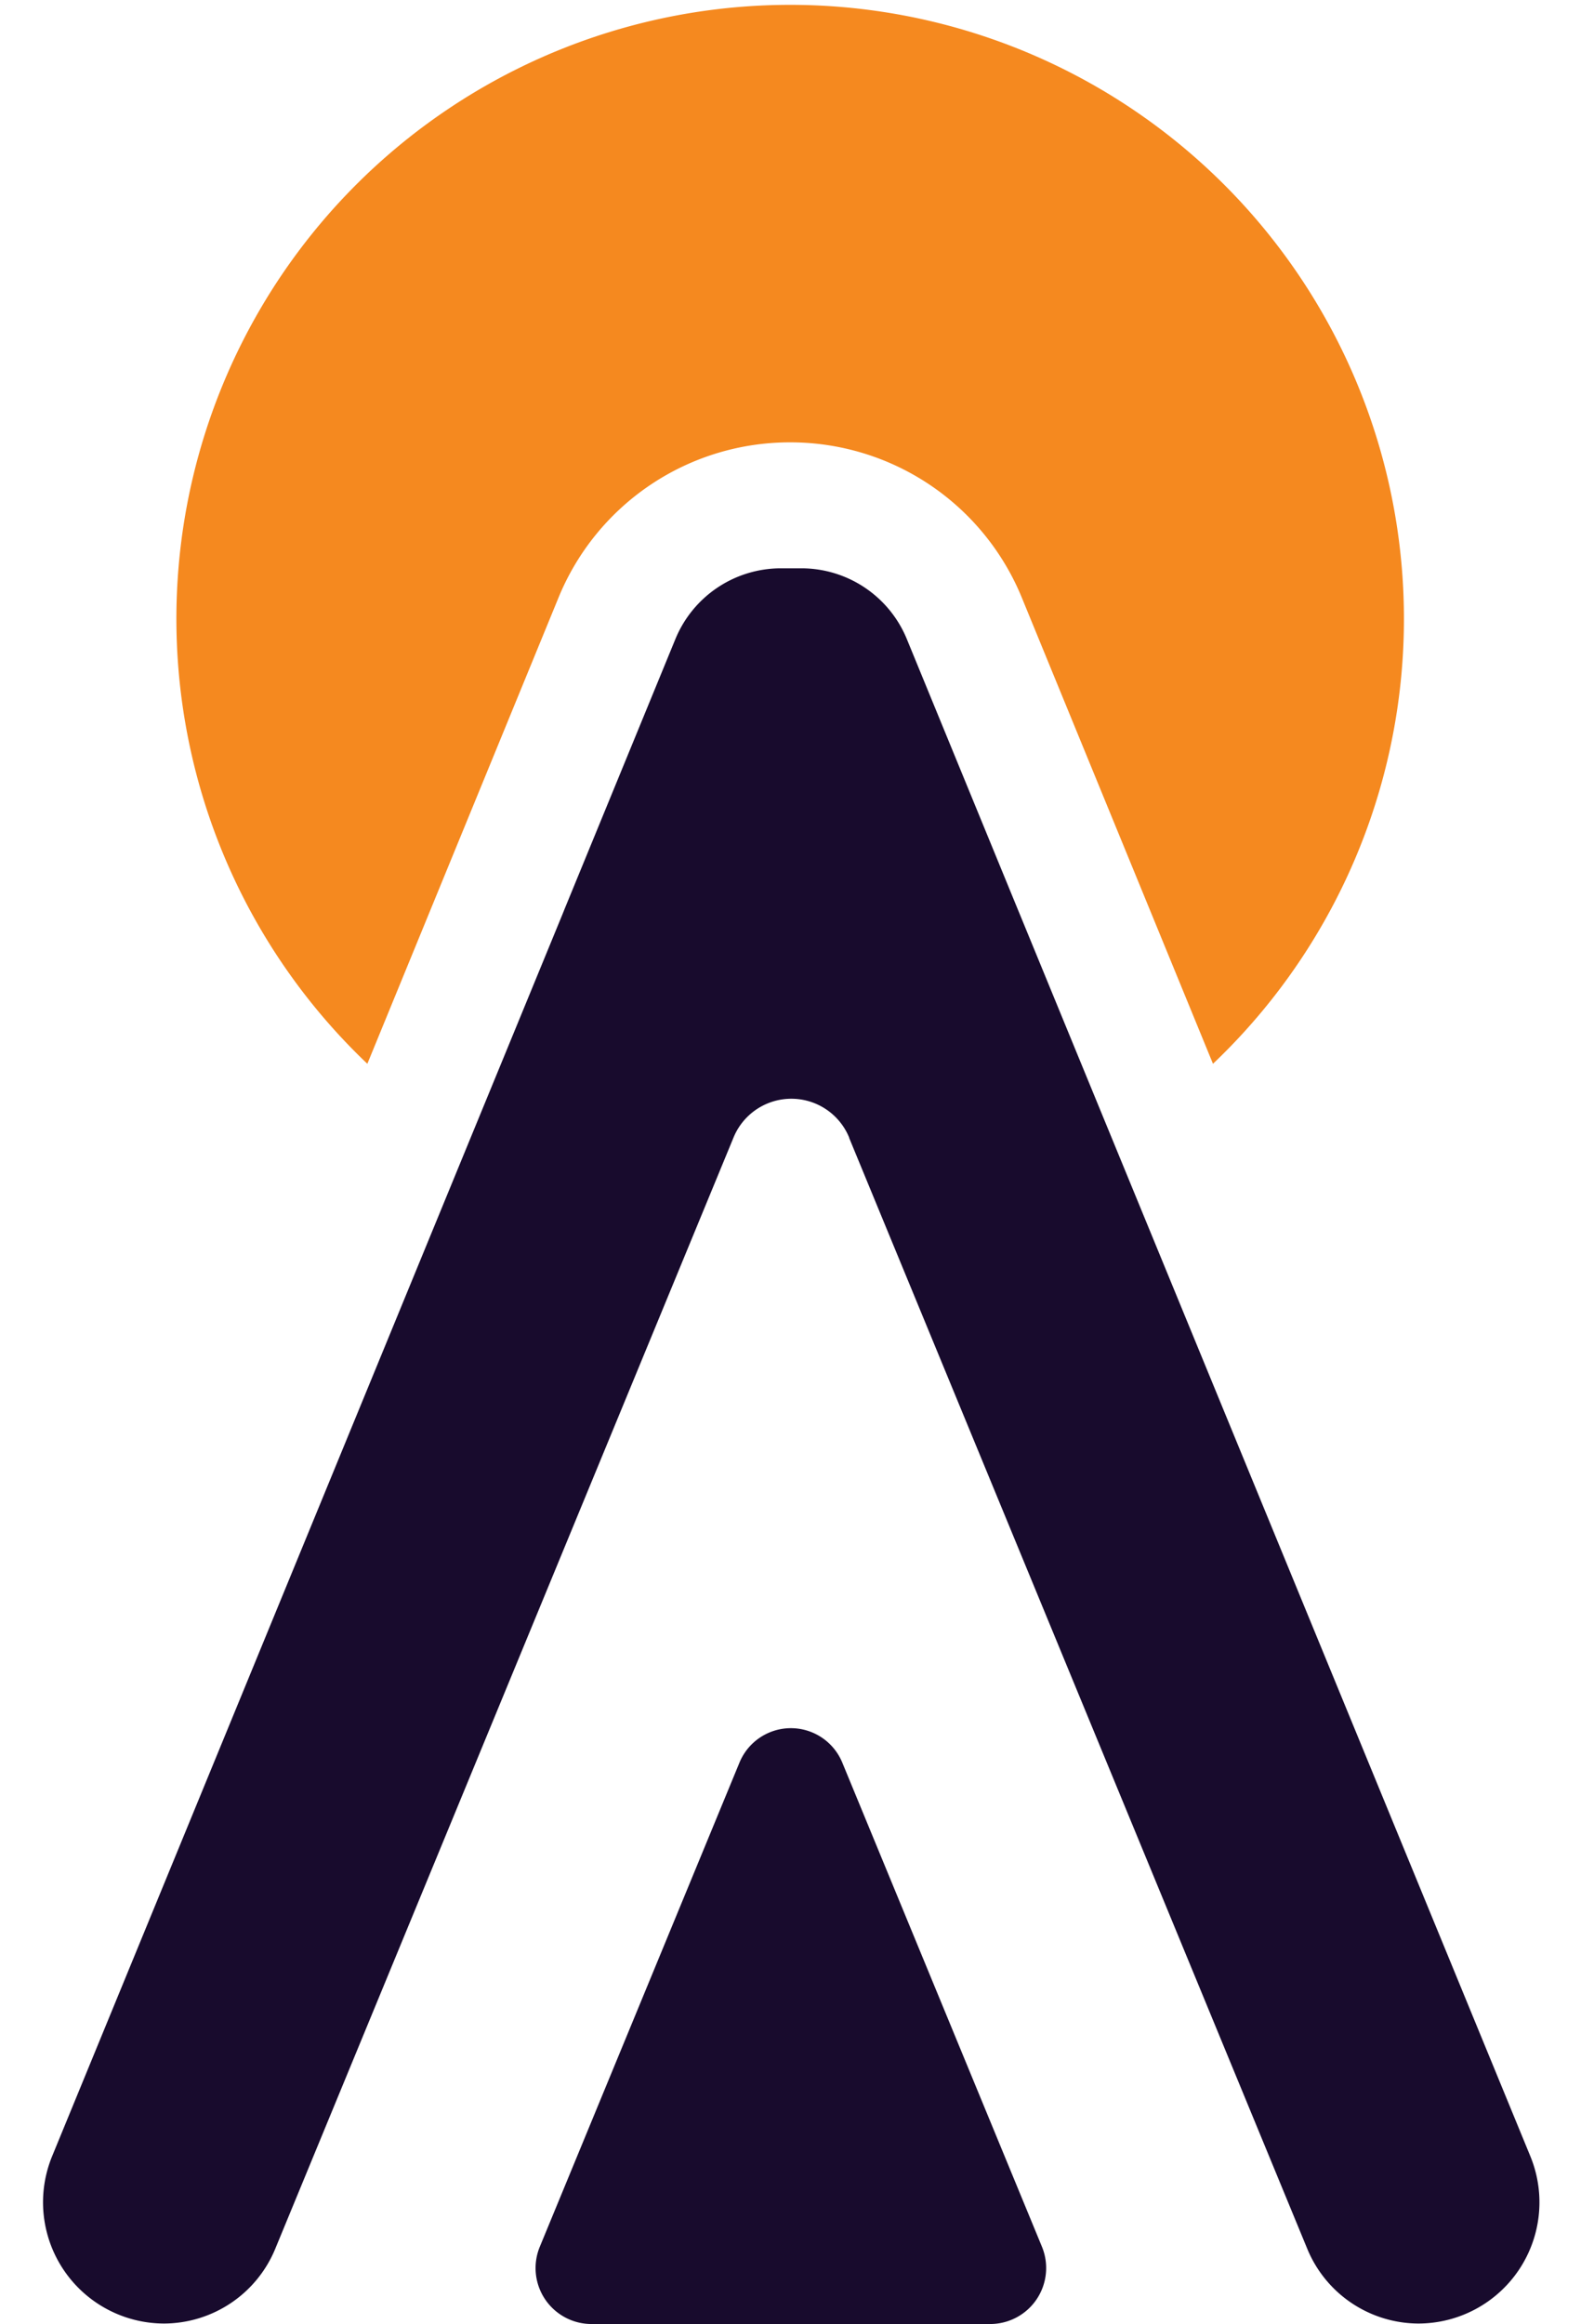 <svg xmlns="http://www.w3.org/2000/svg" xmlns:xlink="http://www.w3.org/1999/xlink" width="59" height="86" viewBox="0 0 59 86">
  <defs>
    <clipPath id="clip-path">
      <path id="Path_11622" data-name="Path 11622" d="M-606.654,855.752l1.655-4.025,0-.005h0l13.877-33.763,1.242-3.021,2.109-5.131.08-.2,4.1-9.986a4.226,4.226,0,0,1,3.9-2.623h.77a4.222,4.222,0,0,1,3.9,2.623l4.1,9.985.107.259,2.105,5.125,1.221,2.969L-554.725,849h0l5.108,12.243.03.005V775.968h-59v84.58l1.886-4.638C-606.681,855.858-606.675,855.8-606.654,855.752Z" transform="translate(608.587 -775.968)" fill="#b60c0c"/>
    </clipPath>
  </defs>
  <g id="Group_6299" data-name="Group 6299" transform="translate(-338.97 -34.968)">
    <g id="Group_5408" data-name="Group 5408" transform="translate(338.97 34.968)">
      <g id="Group_5407" data-name="Group 5407" transform="translate(1.579 21.03)">
        <path id="Path_11618" data-name="Path 11618" d="M4626.061,2911.546l-1.221-2.969-2.105-5.123-.107-.259-4.1-9.985a4.221,4.221,0,0,0-3.9-2.623h-.77a4.225,4.225,0,0,0-3.9,2.623l-4.1,9.985-.08.2-2.109,5.131-1.242,3.02-15.533,37.792a4.487,4.487,0,0,0,4.143,6.2h0a4.468,4.468,0,0,0,4.113-2.768l15.707-38.078,1.254-3.04h0a2.313,2.313,0,0,1,4.281,0l0,.013,1.248,3.027,15.707,38.078a4.466,4.466,0,0,0,4.113,2.768h0a4.485,4.485,0,0,0,4.141-6.2Z" transform="translate(-4586.54 -2890.587)" fill="#180b2d"/>
      </g>
      <path id="Path_11619" data-name="Path 11619" d="M4631.417,2979.245l-7.389,17.912a2.07,2.07,0,0,0,1.9,2.866h14.775a2.072,2.072,0,0,0,1.906-2.866l-7.389-17.912A2.058,2.058,0,0,0,4631.417,2979.245Z" transform="translate(-4604.045 -2914.024)" fill="#180b2d"/>
      <g id="Group_5528" data-name="Group 5528" transform="translate(0 0)">
        <g id="Mask_Group_551" data-name="Mask Group 551" clip-path="url(#clip-path)">
          <path id="sun" d="M4619.387,2864.929a9.258,9.258,0,0,1,8.586,5.775l7.064,17.221a22.718,22.718,0,1,0-31.3,0l7.064-17.221A9.252,9.252,0,0,1,4619.387,2864.929Z" transform="translate(-4590.14 -2848.56)" fill="#f5891f"/>
        </g>
      </g>
    </g>
  </g>
</svg>
